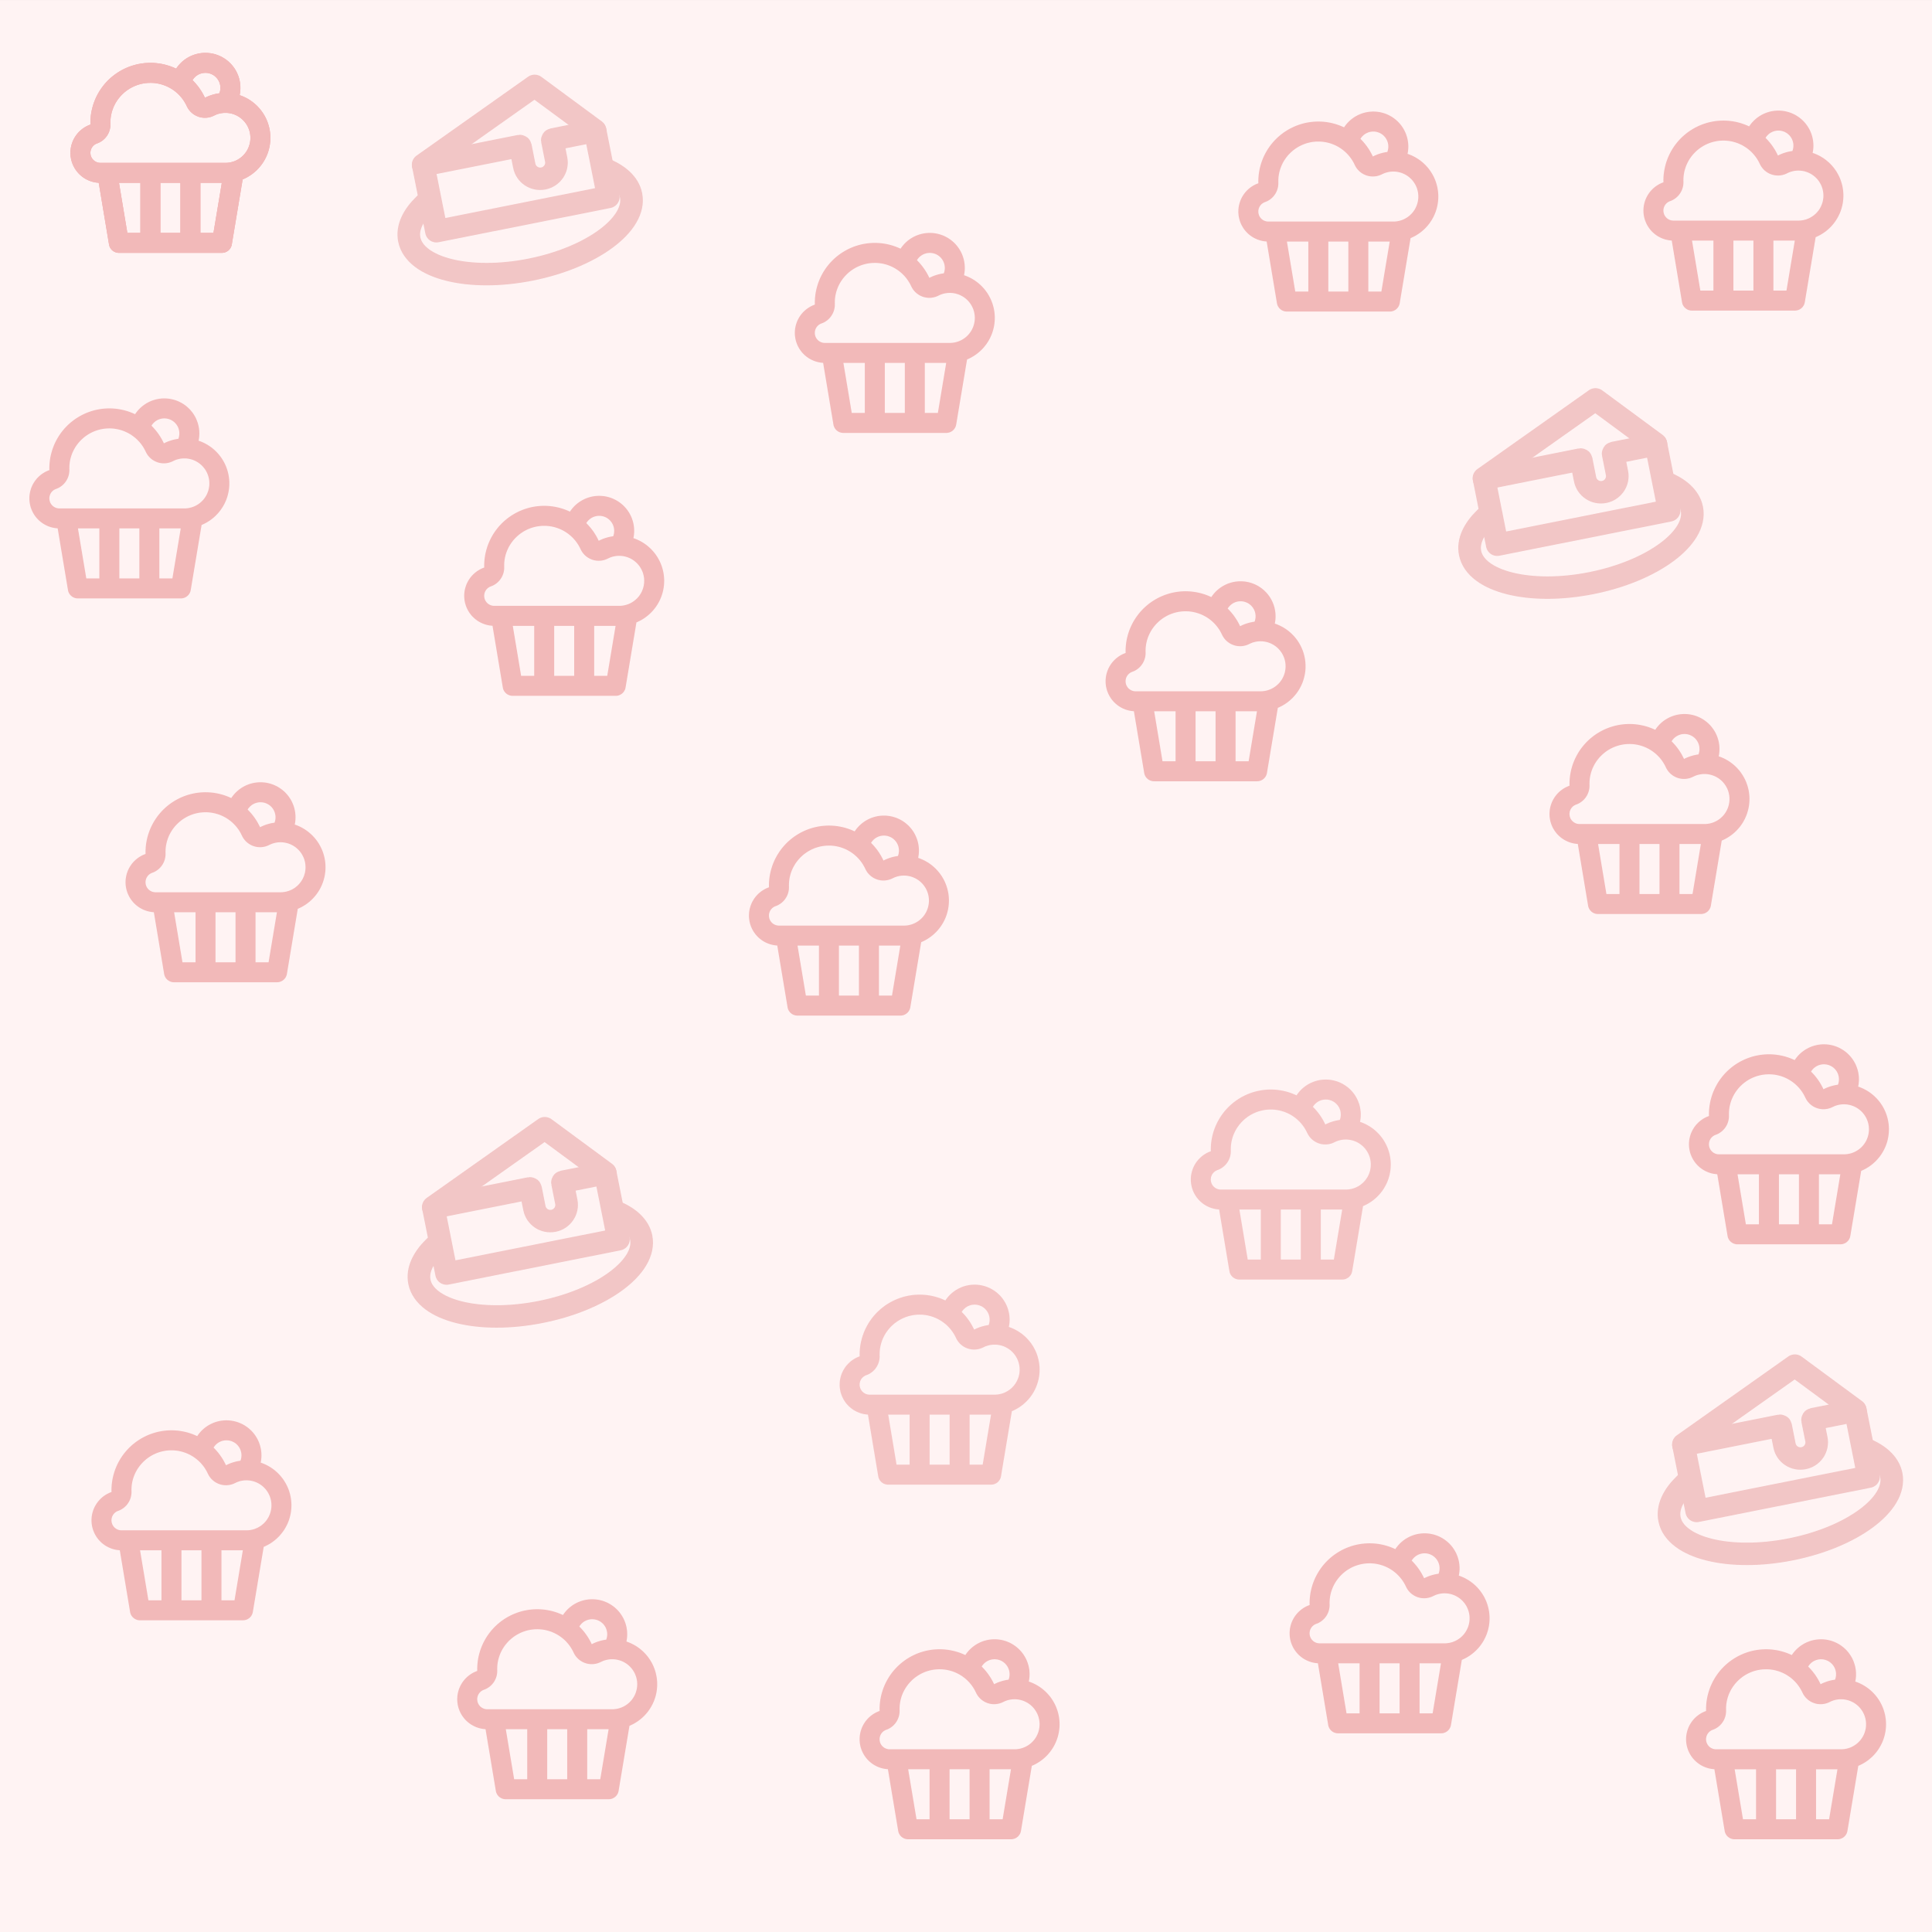 <?xml version="1.0" encoding="UTF-8" standalone="no"?>
<!-- Created with Inkscape (http://www.inkscape.org/) -->

<svg
   width="500"
   height="500"
   viewBox="0 0 500 500"
   id="SVGRoot"
   version="1.1"
   enable-background="new"
   inkscape:version="1.4 (86a8ad7, 2024-10-11)"
   sodipodi:docname="drawing.svg"
   xml:space="preserve"
   inkscape:export-filename="drawing.png"
   inkscape:export-xdpi="96"
   inkscape:export-ydpi="96"
   xmlns:inkscape="http://www.inkscape.org/namespaces/inkscape"
   xmlns:sodipodi="http://sodipodi.sourceforge.net/DTD/sodipodi-0.dtd"
   xmlns="http://www.w3.org/2000/svg"
   xmlns:svg="http://www.w3.org/2000/svg"><rect x="0" y="0" width="500" height="500" fill="#333333" stroke="none"/><defs
     id="defs4787"><linearGradient
       id="swatch680"
       inkscape:swatch="solid"><stop
         style="stop-color:#ef9e9e;stop-opacity:1;"
         offset="0"
         id="stop680" /></linearGradient><clipPath
       clipPathUnits="userSpaceOnUse"
       id="patternClipPath"><rect
         y="0"
         x="0"
         height="100"
         width="100"
         id="clipPathRect"
         style="color:#000000;display:inline;overflow:visible;visibility:visible;opacity:1;fill:#ffff00;fill-opacity:1;fill-rule:nonzero;stroke:none;stroke-width:20;stroke-linecap:square;stroke-linejoin:miter;stroke-miterlimit:4;stroke-dasharray:none;stroke-dashoffset:1.099;stroke-opacity:1;marker:none;enable-background:accumulate" /></clipPath><marker
       inkscape:stockid="Arrow2Mend"
       orient="auto"
       refY="0"
       refX="0"
       id="Arrow2Mend"
       style="overflow:visible"
       inkscape:isstock="true"><path
         id="path19572"
         style="fill:#000000;fill-opacity:1;fill-rule:evenodd;stroke:#000000;stroke-width:0.625;stroke-linejoin:round;stroke-opacity:1"
         d="M 8.719,4.034 -2.207,0.016 8.719,-4.002 c -1.745,2.372 -1.735,5.617 -6e-7,8.035 z"
         transform="scale(-0.6)" /></marker></defs><sodipodi:namedview
     id="base"
     pagecolor="#ffffff"
     bordercolor="#666666"
     borderopacity="1.0"
     inkscape:pageopacity="0"
     inkscape:pageshadow="2"
     inkscape:zoom="1.4142136"
     inkscape:cx="217.08178"
     inkscape:cy="262.69017"
     inkscape:document-units="px"
     inkscape:current-layer="layer1"
     showgrid="true"
     inkscape:pagecheckerboard="true"
     inkscape:window-width="1920"
     inkscape:window-height="991"
     inkscape:window-x="-9"
     inkscape:window-y="-9"
     inkscape:window-maximized="1"
     inkscape:blackoutopacity="0.0"
     showborder="true"
     inkscape:showpageshadow="true"
     borderlayer="false"
     inkscape:deskcolor="#d1d1d1"
     showguides="true"><sodipodi:guide
       position="-31.82,89.878"
       orientation="0,-1"
       id="guide682"
       inkscape:locked="false" /><inkscape:grid
       id="grid682"
       units="px"
       originx="50"
       originy="50"
       spacingx="5"
       spacingy="5"
       empcolor="#0099e5"
       empopacity="0.302"
       color="#0099e5"
       opacity="0.149"
       empspacing="6"
       enabled="true"
       visible="true" /></sodipodi:namedview><inkscape:_templateinfo
     id="_templateinfo10"><inkscape:_name
       id="_name12">Seamless Pattern</inkscape:_name><inkscape:_shortdesc
       id="_shortdesc14">Seamless Pattern</inkscape:_shortdesc><inkscape:_keywords
       id="_keywords16">Seamless Pattern</inkscape:_keywords></inkscape:_templateinfo><g
     inkscape:groupmode="layer"
     id="layer2"
     inkscape:label="bg"><rect
       style="fill:#fff3f3;fill-opacity:1;stroke-width:4.509"
       id="rect677"
       width="502.017"
       height="501.998"
       x="-0.011"
       y="0.004" /></g><g
     inkscape:groupmode="layer"
     id="layer1"
     inkscape:label="icons"
     style="opacity:0.804"><g
       style="fill:none;fill-opacity:1;stroke:#efbaba;stroke-opacity:1"
       id="g668-5-0"
       transform="matrix(1.435,-0.286,0.284,1.423,-9.256,82.073)"><g
         stroke="#000000"
         stroke-width="4"
         id="g3-0-1"
         style="fill:none;fill-opacity:1;stroke:#efbaba;stroke-opacity:1"
         transform="translate(75.878,-28.565)"><path
           d="M 40,17.9 31.058,8 9,17.9 V 30 h 31 z"
           stroke-linecap="round"
           stroke-linejoin="round"
           id="path1-2-6"
           style="fill:none;fill-opacity:1;stroke:#efbaba;stroke-opacity:1" /><path
           d="m 9,18 h 17.386 c 0.063,0 0.114,0.051 0.114,0.114 v 3.511 c 0,1.588 1.287,2.875 2.875,2.875 1.588,0 2.875,-1.287 2.875,-2.875 V 18.114 C 32.25,18.051 32.301,18 32.364,18 H 40"
           stroke-linecap="round"
           stroke-linejoin="round"
           id="path2-8-5"
           style="fill:none;fill-opacity:1;stroke:#efbaba;stroke-opacity:1" /><path
           d="M 9.5,23.957 C 8.898,24.258 8.338,24.577 7.822,24.913 5.418,26.481 4,28.412 4,30.5 c 0,5.247 8.954,9.5 20,9.5 11.046,0 20,-4.253 20,-9.5 0,-2.139 -1.488,-4.113 -4,-5.701"
           id="path3-6-7"
           style="fill:none;fill-opacity:1;stroke:#efbaba;stroke-opacity:1" /></g></g><g
       style="fill:#ef9a9a;fill-opacity:1;stroke:none;stroke-opacity:1"
       id="g670-0"
       transform="matrix(2.245,0,0,2.522,167.628,139.232)" /><path
       d="m 15.5,2 a 3.5,3.5 0 0 1 3.437,4.163 l -0.015,0.066 a 4.502,4.502 0 0 1 0.303,8.428 l -1.086,6.507 A 1,1 0 0 1 17.153,22 H 6.847 A 1,1 0 0 1 5.861,21.164 L 4.832,14.994 A 3,3 0 0 1 4.003,9.17 L 4,9 A 6,6 0 0 1 12.574,3.579 3.496,3.496 0 0 1 15.5,2 Z M 9,15 H 6.86 l 0.834,5 H 9 Z m 4,0 h -2 v 5 h 2 z m 4.139,0 H 15 v 5 h 1.305 z M 10,5 C 7.858,5 6.109,6.684 6.005,8.767 L 6,8.964 6.003,9.134 a 2,2 0 0 1 -1.186,1.863 l -0.15,0.059 A 1.001,1.001 0 0 0 5,13 H 17.5 A 2.5,2.5 0 1 0 16.544,8.19 L 16.369,8.271 A 2,2 0 0 1 13.706,7.467 L 13.636,7.33 A 4,4 0 0 0 10,5 Z m 5.5,-1 a 1.5,1.5 0 0 0 -1.287,0.729 6.006,6.006 0 0 1 1.24,1.764 C 15.897,6.265 16.383,6.109 16.899,6.04 A 1.5,1.5 0 0 0 15.5,4 Z"
       id="path2-4"
       style="fill:#ef9a9a;fill-opacity:1;stroke:none;stroke-opacity:1"
       transform="matrix(2.588,0,0,2.588,13.046,8.505)" /><g
       id="g682"
       transform="matrix(2.588,0,0,2.588,13.046,8.505)"
       style="fill:#efabab;fill-opacity:1;stroke:none;stroke-opacity:1"><path
         d="m 15.5,2 a 3.5,3.5 0 0 1 3.437,4.163 l -0.015,0.066 a 4.502,4.502 0 0 1 0.303,8.428 l -1.086,6.507 A 1,1 0 0 1 17.153,22 H 6.847 A 1,1 0 0 1 5.861,21.164 L 4.832,14.994 A 3,3 0 0 1 4.003,9.17 L 4,9 A 6,6 0 0 1 12.574,3.579 3.496,3.496 0 0 1 15.5,2 Z M 9,15 H 6.86 l 0.834,5 H 9 Z m 4,0 h -2 v 5 h 2 z m 4.139,0 H 15 v 5 h 1.305 z M 10,5 C 7.858,5 6.109,6.684 6.005,8.767 L 6,8.964 6.003,9.134 a 2,2 0 0 1 -1.186,1.863 l -0.15,0.059 A 1.001,1.001 0 0 0 5,13 H 17.5 A 2.5,2.5 0 1 0 16.544,8.19 L 16.369,8.271 A 2,2 0 0 1 13.706,7.467 L 13.636,7.33 A 4,4 0 0 0 10,5 Z m 5.5,-1 a 1.5,1.5 0 0 0 -1.287,0.729 6.006,6.006 0 0 1 1.24,1.764 C 15.897,6.265 16.383,6.109 16.899,6.04 A 1.5,1.5 0 0 0 15.5,4 Z"
         id="path682"
         style="fill:#efabab;fill-opacity:1;stroke:none;stroke-opacity:1" /></g><g
       id="g682-1-8"
       transform="matrix(2.588,0,0,2.588,29.294,83.788)"
       style="fill:#efabab;fill-opacity:1;stroke:none;stroke-opacity:1"><path
         d="m 5.116,7.465 a 3.5,3.5 0 0 1 3.437,4.163 l -0.015,0.066 a 4.502,4.502 0 0 1 0.303,8.428 l -1.086,6.507 a 1,1 0 0 1 -0.986,0.836 h -10.306 a 1,1 0 0 1 -0.986,-0.836 l -1.029,-6.17 a 3,3 0 0 1 -0.829,-5.824 l -0.003,-0.17 a 6,6 0 0 1 8.574,-5.421 3.496,3.496 0 0 1 2.926,-1.579 z m -6.5,13 h -2.14 l 0.834,5 h 1.306 z m 4,0 H 0.616 v 5 H 2.616 Z m 4.139,0 h -2.139 v 5 h 1.305 z m -7.139,-10 c -2.142,0 -3.891,1.684 -3.995,3.767 l -0.005,0.197 0.003,0.17 a 2,2 0 0 1 -1.186,1.863 l -0.15,0.059 a 1.001,1.001 0 0 0 0.333,1.944 h 12.5 a 2.5,2.5 0 1 0 -0.956,-4.81 l -0.175,0.081 a 2,2 0 0 1 -2.663,-0.804 l -0.07,-0.137 a 4,4 0 0 0 -3.636,-2.33 z m 5.5,-1 a 1.5,1.5 0 0 0 -1.287,0.729 6.006,6.006 0 0 1 1.24,1.764 c 0.444,-0.228 0.93,-0.384 1.446,-0.453 a 1.5,1.5 0 0 0 -1.399,-2.04 z"
         id="path2-4-1-4"
         style="fill:#efabab;fill-opacity:1;stroke:none;stroke-opacity:1" /></g><g
       id="g682-1-0"
       transform="matrix(2.588,0,0,2.588,123.061,120.163)"
       style="fill:#ef9a9a;fill-opacity:1;stroke:none;stroke-opacity:1" /><g
       id="g682-7-9"
       transform="matrix(2.588,0,0,2.588,114.956,123.148)"
       style="fill:#efabab;fill-opacity:1;stroke:none;stroke-opacity:1"><path
         d="m 15.5,2 a 3.5,3.5 0 0 1 3.437,4.163 l -0.015,0.066 a 4.502,4.502 0 0 1 0.303,8.428 l -1.086,6.507 A 1,1 0 0 1 17.153,22 H 6.847 A 1,1 0 0 1 5.861,21.164 L 4.832,14.994 A 3,3 0 0 1 4.003,9.17 L 4,9 A 6,6 0 0 1 12.574,3.579 3.496,3.496 0 0 1 15.5,2 Z M 9,15 H 6.86 l 0.834,5 H 9 Z m 4,0 h -2 v 5 h 2 z m 4.139,0 H 15 v 5 h 1.305 z M 10,5 C 7.858,5 6.109,6.684 6.005,8.767 L 6,8.964 6.003,9.134 a 2,2 0 0 1 -1.186,1.863 l -0.15,0.059 A 1.001,1.001 0 0 0 5,13 H 17.5 A 2.5,2.5 0 1 0 16.544,8.19 L 16.369,8.271 A 2,2 0 0 1 13.706,7.467 L 13.636,7.33 A 4,4 0 0 0 10,5 Z m 5.5,-1 a 1.5,1.5 0 0 0 -1.287,0.729 6.006,6.006 0 0 1 1.24,1.764 C 15.897,6.265 16.383,6.109 16.899,6.04 A 1.5,1.5 0 0 0 15.5,4 Z"
         id="path2-4-4-6"
         style="fill:#efabab;fill-opacity:1;stroke:none;stroke-opacity:1" /></g><g
       style="fill:none;fill-opacity:1;stroke:#efbaba;stroke-opacity:1"
       id="g668-5-0-9"
       transform="matrix(1.435,-0.286,0.284,1.423,265.281,163.204)"><g
         stroke="#000000"
         stroke-width="4"
         id="g3-0-1-8"
         style="fill:none;fill-opacity:1;stroke:#efbaba;stroke-opacity:1"
         transform="translate(75.878,-28.565)"><path
           d="M 40,17.9 31.058,8 9,17.9 V 30 h 31 z"
           stroke-linecap="round"
           stroke-linejoin="round"
           id="path1-2-6-4"
           style="fill:none;fill-opacity:1;stroke:#efbaba;stroke-opacity:1" /><path
           d="m 9,18 h 17.386 c 0.063,0 0.114,0.051 0.114,0.114 v 3.511 c 0,1.588 1.287,2.875 2.875,2.875 1.588,0 2.875,-1.287 2.875,-2.875 V 18.114 C 32.25,18.051 32.301,18 32.364,18 H 40"
           stroke-linecap="round"
           stroke-linejoin="round"
           id="path2-8-5-1"
           style="fill:none;fill-opacity:1;stroke:#efbaba;stroke-opacity:1" /><path
           d="M 9.5,23.957 C 8.898,24.258 8.338,24.577 7.822,24.913 5.418,26.481 4,28.412 4,30.5 c 0,5.247 8.954,9.5 20,9.5 11.046,0 20,-4.253 20,-9.5 0,-2.139 -1.488,-4.113 -4,-5.701"
           id="path3-6-7-4"
           style="fill:none;fill-opacity:1;stroke:#efbaba;stroke-opacity:1" /></g></g><g
       style="fill:#ef9a9a;fill-opacity:1;stroke:none;stroke-opacity:1"
       id="g670-0-3"
       transform="matrix(2.245,0,0,2.522,442.166,220.362)" /><g
       id="g682-1-0-0"
       transform="matrix(2.588,0,0,2.588,397.599,201.293)"
       style="fill:#ef9a9a;fill-opacity:1;stroke:none;stroke-opacity:1" /><g
       id="g682-1-0-1-5-7"
       transform="matrix(2.588,0,0,2.588,393.706,214.971)"
       style="fill:#efabab;fill-opacity:1;stroke:none;stroke-opacity:1"><path
         d="m 16.32,-11.663 a 3.5,3.5 0 0 1 3.437,4.163 l -0.015,0.066 a 4.502,4.502 0 0 1 0.303,8.428 l -1.086,6.507 a 1,1 0 0 1 -0.986,0.836 H 7.667 a 1,1 0 0 1 -0.986,-0.836 l -1.029,-6.17 a 3,3 0 0 1 -0.829,-5.824 l -0.003,-0.17 a 6,6 0 0 1 8.574,-5.421 3.496,3.496 0 0 1 2.926,-1.579 z M 9.82,1.337 h -2.14 l 0.834,5 h 1.306 z m 4,0 h -2 v 5 h 2 z m 4.139,0 h -2.139 v 5 h 1.305 z m -7.139,-10 c -2.142,0 -3.891,1.684 -3.995,3.767 l -0.005,0.197 0.003,0.17 a 2,2 0 0 1 -1.186,1.863 l -0.15,0.059 a 1.001,1.001 0 0 0 0.333,1.944 H 18.32 a 2.5,2.5 0 1 0 -0.956,-4.81 l -0.175,0.081 a 2,2 0 0 1 -2.663,-0.804 l -0.07,-0.137 a 4,4 0 0 0 -3.636,-2.33 z m 5.5,-1 a 1.5,1.5 0 0 0 -1.287,0.729 6.006,6.006 0 0 1 1.24,1.764 c 0.444,-0.228 0.93,-0.384 1.446,-0.453 a 1.5,1.5 0 0 0 -1.399,-2.04 z"
         id="path2-4-1-0-3-4-7"
         style="fill:#efabab;fill-opacity:1;stroke:none;stroke-opacity:1" /></g><g
       id="g682-1-0-1-5-1-8-5"
       transform="matrix(2.588,0,0,2.588,198.398,90.462)"
       style="fill:#efabab;fill-opacity:1;stroke:none;stroke-opacity:1"><path
         d="m 16.32,-11.663 a 3.5,3.5 0 0 1 3.437,4.163 l -0.015,0.066 a 4.502,4.502 0 0 1 0.303,8.428 l -1.086,6.507 a 1,1 0 0 1 -0.986,0.836 H 7.667 a 1,1 0 0 1 -0.986,-0.836 l -1.029,-6.17 a 3,3 0 0 1 -0.829,-5.824 l -0.003,-0.17 a 6,6 0 0 1 8.574,-5.421 3.496,3.496 0 0 1 2.926,-1.579 z M 9.82,1.337 h -2.14 l 0.834,5 h 1.306 z m 4,0 h -2 v 5 h 2 z m 4.139,0 h -2.139 v 5 h 1.305 z m -7.139,-10 c -2.142,0 -3.891,1.684 -3.995,3.767 l -0.005,0.197 0.003,0.17 a 2,2 0 0 1 -1.186,1.863 l -0.15,0.059 a 1.001,1.001 0 0 0 0.333,1.944 H 18.32 a 2.5,2.5 0 1 0 -0.956,-4.81 l -0.175,0.081 a 2,2 0 0 1 -2.663,-0.804 l -0.07,-0.137 a 4,4 0 0 0 -3.636,-2.33 z m 5.5,-1 a 1.5,1.5 0 0 0 -1.287,0.729 6.006,6.006 0 0 1 1.24,1.764 c 0.444,-0.228 0.93,-0.384 1.446,-0.453 a 1.5,1.5 0 0 0 -1.399,-2.04 z"
         id="path2-4-1-0-3-4-2-3-3"
         style="fill:#efabab;fill-opacity:1;stroke:none;stroke-opacity:1" /></g><g
       id="g682-1-0-1-5-1-8-5-2"
       transform="matrix(2.588,0,0,2.588,270.338,174.962)"
       style="fill:#efabab;fill-opacity:1;stroke:none;stroke-opacity:1"><path
         d="m 19.599,-9.477 a 3.5,3.5 0 0 1 3.437,4.163 l -0.015,0.066 a 4.502,4.502 0 0 1 0.303,8.428 l -1.086,6.507 a 1,1 0 0 1 -0.986,0.836 h -10.306 a 1,1 0 0 1 -0.986,-0.836 l -1.029,-6.17 a 3,3 0 0 1 -0.829,-5.824 l -0.003,-0.17 a 6,6 0 0 1 8.574,-5.421 3.496,3.496 0 0 1 2.926,-1.579 z m -6.5,13 h -2.14 l 0.834,5 h 1.306 z m 4,0 h -2 v 5 h 2 z m 4.139,0 h -2.139 v 5 h 1.305 z m -7.139,-10 c -2.142,0 -3.891,1.684 -3.995,3.767 l -0.005,0.197 0.003,0.17 a 2,2 0 0 1 -1.186,1.863 l -0.15,0.059 a 1.001,1.001 0 0 0 0.333,1.944 h 12.5 a 2.5,2.5 0 1 0 -0.956,-4.81 l -0.175,0.081 a 2,2 0 0 1 -2.663,-0.804 l -0.07,-0.137 a 4,4 0 0 0 -3.636,-2.33 z m 5.5,-1 a 1.5,1.5 0 0 0 -1.287,0.729 6.006,6.006 0 0 1 1.24,1.764 c 0.444,-0.228 0.93,-0.384 1.446,-0.453 a 1.5,1.5 0 0 0 -1.399,-2.04 z"
         id="path2-4-1-0-3-4-2-3-3-8"
         style="fill:#efabab;fill-opacity:1;stroke:none;stroke-opacity:1" /></g><g
       id="g682-1-0-1-5-1-8-5-25"
       transform="matrix(2.588,0,0,2.588,44.282,251.728)"
       style="fill:#efabab;fill-opacity:1;stroke:none;stroke-opacity:1"><path
         d="m 8.942,-19.041 a 3.5,3.5 0 0 1 3.437,4.163 l -0.015,0.066 a 4.502,4.502 0 0 1 0.303,8.428 l -1.086,6.507 a 1,1 0 0 1 -0.986,0.836 H 0.289 a 1,1 0 0 1 -0.986,-0.836 L -1.726,-6.047 a 3,3 0 0 1 -0.829,-5.824 l -0.003,-0.17 a 6,6 0 0 1 8.574,-5.421 3.496,3.496 0 0 1 2.926,-1.579 z M 2.442,-6.041 H 0.302 l 0.834,5 h 1.306 z m 4,0 h -2 v 5 h 2 z m 4.139,0 H 8.442 v 5 h 1.305 z M 3.442,-16.041 c -2.142,0 -3.891,1.684 -3.995,3.767 l -0.005,0.197 0.003,0.17 a 2,2 0 0 1 -1.186,1.863 l -0.15,0.059 a 1.001,1.001 0 0 0 0.333,1.944 H 10.942 A 2.5,2.5 0 1 0 9.986,-12.851 l -0.175,0.081 a 2,2 0 0 1 -2.663,-0.804 l -0.07,-0.137 a 4,4 0 0 0 -3.636,-2.33 z m 5.5,-1 a 1.5,1.5 0 0 0 -1.287,0.729 6.006,6.006 0 0 1 1.24,1.764 c 0.444,-0.228 0.93,-0.384 1.446,-0.453 a 1.5,1.5 0 0 0 -1.399,-2.04 z"
         id="path2-4-1-0-3-4-2-3-3-3"
         style="fill:#efabab;fill-opacity:1;stroke:none;stroke-opacity:1" /></g><g
       id="g682-7-9-8"
       transform="matrix(2.588,0,0,2.588,431.92,265.09)"
       style="fill:#efabab;fill-opacity:1;stroke:none;stroke-opacity:1"><path
         d="m 15.5,2 a 3.5,3.5 0 0 1 3.437,4.163 l -0.015,0.066 a 4.502,4.502 0 0 1 0.303,8.428 l -1.086,6.507 A 1,1 0 0 1 17.153,22 H 6.847 A 1,1 0 0 1 5.861,21.164 L 4.832,14.994 A 3,3 0 0 1 4.003,9.17 L 4,9 A 6,6 0 0 1 12.574,3.579 3.496,3.496 0 0 1 15.5,2 Z M 9,15 H 6.86 l 0.834,5 H 9 Z m 4,0 h -2 v 5 h 2 z m 4.139,0 H 15 v 5 h 1.305 z M 10,5 C 7.858,5 6.109,6.684 6.005,8.767 L 6,8.964 6.003,9.134 a 2,2 0 0 1 -1.186,1.863 l -0.15,0.059 A 1.001,1.001 0 0 0 5,13 H 17.5 A 2.5,2.5 0 1 0 16.544,8.19 L 16.369,8.271 A 2,2 0 0 1 13.706,7.467 L 13.636,7.33 A 4,4 0 0 0 10,5 Z m 5.5,-1 a 1.5,1.5 0 0 0 -1.287,0.729 6.006,6.006 0 0 1 1.24,1.764 C 15.897,6.265 16.383,6.109 16.899,6.04 A 1.5,1.5 0 0 0 15.5,4 Z"
         id="path2-4-4-6-3"
         style="fill:#efabab;fill-opacity:1;stroke:none;stroke-opacity:1" /></g><g
       style="fill:none;fill-opacity:1;stroke:#efbaba;stroke-opacity:1"
       id="g668-5-0-7"
       transform="matrix(1.435,-0.286,0.284,1.423,-6.633,351.826)"><g
         stroke="#000000"
         stroke-width="4"
         id="g3-0-1-3"
         style="fill:none;fill-opacity:1;stroke:#efbaba;stroke-opacity:1"
         transform="translate(75.878,-28.565)"><path
           d="M 40,17.9 31.058,8 9,17.9 V 30 h 31 z"
           stroke-linecap="round"
           stroke-linejoin="round"
           id="path1-2-6-49"
           style="fill:none;fill-opacity:1;stroke:#efbaba;stroke-opacity:1" /><path
           d="m 9,18 h 17.386 c 0.063,0 0.114,0.051 0.114,0.114 v 3.511 c 0,1.588 1.287,2.875 2.875,2.875 1.588,0 2.875,-1.287 2.875,-2.875 V 18.114 C 32.25,18.051 32.301,18 32.364,18 H 40"
           stroke-linecap="round"
           stroke-linejoin="round"
           id="path2-8-5-6"
           style="fill:none;fill-opacity:1;stroke:#efbaba;stroke-opacity:1" /><path
           d="M 9.5,23.957 C 8.898,24.258 8.338,24.577 7.822,24.913 5.418,26.481 4,28.412 4,30.5 c 0,5.247 8.954,9.5 20,9.5 11.046,0 20,-4.253 20,-9.5 0,-2.139 -1.488,-4.113 -4,-5.701"
           id="path3-6-7-5"
           style="fill:none;fill-opacity:1;stroke:#efbaba;stroke-opacity:1" /></g></g><g
       style="fill:#ef9a9a;fill-opacity:1;stroke:none;stroke-opacity:1"
       id="g670-0-1"
       transform="matrix(2.245,0,0,2.522,221.871,382.115)" /><g
       id="g682-1-0-8"
       transform="matrix(2.588,0,0,2.588,177.304,363.046)"
       style="fill:#ef9a9a;fill-opacity:1;stroke:none;stroke-opacity:1" /><g
       id="g682-1-0-1-3"
       transform="matrix(2.588,0,0,2.588,182.284,228.529)"
       style="fill:#efabab;fill-opacity:1;stroke:none;stroke-opacity:1"><path
         d="m 17.959,-6.744 a 3.5,3.5 0 0 1 3.437,4.163 l -0.015,0.066 a 4.502,4.502 0 0 1 0.303,8.428 l -1.086,6.507 a 1,1 0 0 1 -0.986,0.836 H 9.306 a 1,1 0 0 1 -0.986,-0.836 l -1.029,-6.17 a 3,3 0 0 1 -0.829,-5.824 l -0.003,-0.17 a 6,6 0 0 1 8.574,-5.421 3.496,3.496 0 0 1 2.926,-1.579 z m -6.5,13 H 9.319 l 0.834,5 h 1.306 z m 4,0 h -2 v 5 h 2 z m 4.139,0 h -2.139 v 5 h 1.305 z m -7.139,-10 c -2.142,0 -3.891,1.684 -3.995,3.767 l -0.005,0.197 0.003,0.17 a 2,2 0 0 1 -1.186,1.863 l -0.15,0.059 a 1.001,1.001 0 0 0 0.333,1.944 H 19.959 a 2.5,2.5 0 1 0 -0.956,-4.81 l -0.175,0.081 a 2,2 0 0 1 -2.663,-0.804 l -0.07,-0.137 a 4,4 0 0 0 -3.636,-2.33 z m 5.5,-1 a 1.5,1.5 0 0 0 -1.287,0.729 6.006,6.006 0 0 1 1.24,1.764 c 0.444,-0.228 0.93,-0.384 1.446,-0.453 a 1.5,1.5 0 0 0 -1.399,-2.04 z"
         id="path3-4"
         style="fill:#efabab;fill-opacity:1;stroke:none;stroke-opacity:1" /></g><g
       id="g682-1-0-1-3-2"
       transform="matrix(2.588,0,0,2.588,205.754,349.92)"
       style="opacity:0.804;fill:#efabab;fill-opacity:1;stroke:none;stroke-opacity:1"><path
         d="m 17.959,-6.744 a 3.5,3.5 0 0 1 3.437,4.163 l -0.015,0.066 a 4.502,4.502 0 0 1 0.303,8.428 l -1.086,6.507 a 1,1 0 0 1 -0.986,0.836 H 9.306 a 1,1 0 0 1 -0.986,-0.836 l -1.029,-6.17 a 3,3 0 0 1 -0.829,-5.824 l -0.003,-0.17 a 6,6 0 0 1 8.574,-5.421 3.496,3.496 0 0 1 2.926,-1.579 z m -6.5,13 H 9.319 l 0.834,5 h 1.306 z m 4,0 h -2 v 5 h 2 z m 4.139,0 h -2.139 v 5 h 1.305 z m -7.139,-10 c -2.142,0 -3.891,1.684 -3.995,3.767 l -0.005,0.197 0.003,0.17 a 2,2 0 0 1 -1.186,1.863 l -0.15,0.059 a 1.001,1.001 0 0 0 0.333,1.944 H 19.959 a 2.5,2.5 0 1 0 -0.956,-4.81 l -0.175,0.081 a 2,2 0 0 1 -2.663,-0.804 l -0.07,-0.137 a 4,4 0 0 0 -3.636,-2.33 z m 5.5,-1 a 1.5,1.5 0 0 0 -1.287,0.729 6.006,6.006 0 0 1 1.24,1.764 c 0.444,-0.228 0.93,-0.384 1.446,-0.453 a 1.5,1.5 0 0 0 -1.399,-2.04 z"
         id="path3-4-1"
         style="fill:#efabab;fill-opacity:1;stroke:none;stroke-opacity:1" /></g><g
       id="g682-1-0-1-3-8"
       transform="matrix(2.588,0,0,2.588,315.731,289.059)"
       style="opacity:0.804;fill:#efabab;fill-opacity:1;stroke:none;stroke-opacity:1"><path
         d="m 10.581,-3.738 a 3.5,3.5 0 0 1 3.437,4.163 l -0.015,0.066 a 4.502,4.502 0 0 1 0.303,8.428 l -1.086,6.507 a 1,1 0 0 1 -0.986,0.836 H 1.928 a 1,1 0 0 1 -0.986,-0.836 l -1.029,-6.17 a 3,3 0 0 1 -0.829,-5.824 l -0.003,-0.17 a 6,6 0 0 1 8.574,-5.421 3.496,3.496 0 0 1 2.926,-1.579 z M 4.081,9.262 H 1.941 l 0.834,5 h 1.306 z m 4,0 h -2 v 5 h 2 z m 4.139,0 h -2.139 v 5 h 1.305 z M 5.081,-0.738 c -2.142,0 -3.891,1.684 -3.995,3.767 l -0.005,0.197 0.003,0.17 a 2,2 0 0 1 -1.186,1.863 l -0.15,0.059 a 1.001,1.001 0 0 0 0.333,1.944 H 12.581 a 2.5,2.5 0 1 0 -0.956,-4.81 l -0.175,0.081 a 2,2 0 0 1 -2.663,-0.804 l -0.07,-0.137 A 4,4 0 0 0 5.081,-0.738 Z M 10.581,-1.738 a 1.5,1.5 0 0 0 -1.287,0.729 6.006,6.006 0 0 1 1.24,1.764 c 0.444,-0.228 0.93,-0.384 1.446,-0.453 a 1.5,1.5 0 0 0 -1.399,-2.04 z"
         id="path3-4-6"
         style="fill:#efabab;fill-opacity:1;stroke:none;stroke-opacity:1" /></g><g
       id="g682-1-0-1-5-1-9"
       transform="matrix(2.588,0,0,2.588,111.029,444.066)"
       style="fill:#efabab;fill-opacity:1;stroke:none;stroke-opacity:1"><path
         d="m 16.32,-11.663 a 3.5,3.5 0 0 1 3.437,4.163 l -0.015,0.066 a 4.502,4.502 0 0 1 0.303,8.428 l -1.086,6.507 a 1,1 0 0 1 -0.986,0.836 H 7.667 a 1,1 0 0 1 -0.986,-0.836 l -1.029,-6.17 a 3,3 0 0 1 -0.829,-5.824 l -0.003,-0.17 a 6,6 0 0 1 8.574,-5.421 3.496,3.496 0 0 1 2.926,-1.579 z M 9.82,1.337 h -2.14 l 0.834,5 h 1.306 z m 4,0 h -2 v 5 h 2 z m 4.139,0 h -2.139 v 5 h 1.305 z m -7.139,-10 c -2.142,0 -3.891,1.684 -3.995,3.767 l -0.005,0.197 0.003,0.17 a 2,2 0 0 1 -1.186,1.863 l -0.15,0.059 a 1.001,1.001 0 0 0 0.333,1.944 H 18.32 a 2.5,2.5 0 1 0 -0.956,-4.81 l -0.175,0.081 a 2,2 0 0 1 -2.663,-0.804 l -0.07,-0.137 a 4,4 0 0 0 -3.636,-2.33 z m 5.5,-1 a 1.5,1.5 0 0 0 -1.287,0.729 6.006,6.006 0 0 1 1.24,1.764 c 0.444,-0.228 0.93,-0.384 1.446,-0.453 a 1.5,1.5 0 0 0 -1.399,-2.04 z"
         id="path2-4-1-0-3-4-2-2"
         style="fill:#efabab;fill-opacity:1;stroke:none;stroke-opacity:1" /></g><g
       id="g682-7-9-5"
       transform="matrix(2.588,0,0,2.588,217.282,419.064)"
       style="fill:#efabab;fill-opacity:1;stroke:none;stroke-opacity:1"><path
         d="m 15.5,2 a 3.5,3.5 0 0 1 3.437,4.163 l -0.015,0.066 a 4.502,4.502 0 0 1 0.303,8.428 l -1.086,6.507 A 1,1 0 0 1 17.153,22 H 6.847 A 1,1 0 0 1 5.861,21.164 L 4.832,14.994 A 3,3 0 0 1 4.003,9.17 L 4,9 A 6,6 0 0 1 12.574,3.579 3.496,3.496 0 0 1 15.5,2 Z M 9,15 H 6.86 l 0.834,5 H 9 Z m 4,0 h -2 v 5 h 2 z m 4.139,0 H 15 v 5 h 1.305 z M 10,5 C 7.858,5 6.109,6.684 6.005,8.767 L 6,8.964 6.003,9.134 a 2,2 0 0 1 -1.186,1.863 l -0.15,0.059 A 1.001,1.001 0 0 0 5,13 H 17.5 A 2.5,2.5 0 1 0 16.544,8.19 L 16.369,8.271 A 2,2 0 0 1 13.706,7.467 L 13.636,7.33 A 4,4 0 0 0 10,5 Z m 5.5,-1 a 1.5,1.5 0 0 0 -1.287,0.729 6.006,6.006 0 0 1 1.24,1.764 C 15.897,6.265 16.383,6.109 16.899,6.04 A 1.5,1.5 0 0 0 15.5,4 Z"
         id="path2-4-4-6-5"
         style="fill:#efabab;fill-opacity:1;stroke:none;stroke-opacity:1" /></g><path
       d="m 58.608,367.579 a 9.057,9.057 0 0 1 8.894,10.773 l -0.039,0.171 a 11.65,11.65 0 0 1 0.784,21.809 l -2.81,16.838 a 2.588,2.588 0 0 1 -2.551,2.163 H 36.217 a 2.588,2.588 0 0 1 -2.551,-2.163 l -2.663,-15.966 a 7.763,7.763 0 0 1 -2.145,-15.071 l -0.008,-0.44 a 15.526,15.526 0 0 1 22.187,-14.028 9.047,9.047 0 0 1 7.572,-4.086 z m -16.82,33.64 h -5.538 l 2.158,12.938 h 3.38 z m 10.351,0 h -5.175 v 12.938 h 5.175 z m 10.71,0 h -5.535 v 12.938 h 3.377 z M 44.376,375.342 c -5.543,0 -10.069,4.358 -10.338,9.748 l -0.013,0.51 0.008,0.44 a 5.175,5.175 0 0 1 -3.069,4.821 l -0.388,0.153 a 2.59,2.59 0 0 0 0.862,5.03 h 32.346 a 6.469,6.469 0 1 0 -2.474,-12.447 l -0.453,0.21 a 5.175,5.175 0 0 1 -6.891,-2.08 l -0.181,-0.355 a 10.351,10.351 0 0 0 -9.409,-6.029 z m 14.232,-2.588 a 3.882,3.882 0 0 0 -3.33,1.886 15.542,15.542 0 0 1 3.209,4.565 c 1.149,-0.59 2.407,-0.994 3.742,-1.172 a 3.882,3.882 0 0 0 -3.62,-5.279 z"
       id="path2-4-3"
       style="fill:#efabab;fill-opacity:1;stroke:none;stroke-width:2.588;stroke-opacity:1" /><g
       style="fill:none;fill-opacity:1;stroke:#efbaba;stroke-opacity:1"
       id="g668-5-0-74"
       transform="matrix(1.435,-0.286,0.284,1.423,316.89,413.266)"><g
         stroke="#000000"
         stroke-width="4"
         id="g3-0-1-38"
         style="fill:none;fill-opacity:1;stroke:#efbaba;stroke-opacity:1"
         transform="translate(75.878,-28.565)"><path
           d="M 40,17.9 31.058,8 9,17.9 V 30 h 31 z"
           stroke-linecap="round"
           stroke-linejoin="round"
           id="path1-2-6-0"
           style="fill:none;fill-opacity:1;stroke:#efbaba;stroke-opacity:1" /><path
           d="m 9,18 h 17.386 c 0.063,0 0.114,0.051 0.114,0.114 v 3.511 c 0,1.588 1.287,2.875 2.875,2.875 1.588,0 2.875,-1.287 2.875,-2.875 V 18.114 C 32.25,18.051 32.301,18 32.364,18 H 40"
           stroke-linecap="round"
           stroke-linejoin="round"
           id="path2-8-5-8"
           style="fill:none;fill-opacity:1;stroke:#efbaba;stroke-opacity:1" /><path
           d="M 9.5,23.957 C 8.898,24.258 8.338,24.577 7.822,24.913 5.418,26.481 4,28.412 4,30.5 c 0,5.247 8.954,9.5 20,9.5 11.046,0 20,-4.253 20,-9.5 0,-2.139 -1.488,-4.113 -4,-5.701"
           id="path3-6-7-8"
           style="fill:none;fill-opacity:1;stroke:#efbaba;stroke-opacity:1" /></g></g><g
       style="fill:#ef9a9a;fill-opacity:1;stroke:none;stroke-opacity:1"
       id="g670-0-0"
       transform="matrix(2.245,0,0,2.522,493.774,470.425)" /><g
       id="g682-1-8-1"
       transform="matrix(2.588,0,0,2.588,355.441,377.504)"
       style="fill:#efabab;fill-opacity:1;stroke:none;stroke-opacity:1"><path
         d="m 5.116,7.465 a 3.5,3.5 0 0 1 3.437,4.163 l -0.015,0.066 a 4.502,4.502 0 0 1 0.303,8.428 l -1.086,6.507 a 1,1 0 0 1 -0.986,0.836 h -10.306 a 1,1 0 0 1 -0.986,-0.836 l -1.029,-6.17 a 3,3 0 0 1 -0.829,-5.824 l -0.003,-0.17 a 6,6 0 0 1 8.574,-5.421 3.496,3.496 0 0 1 2.926,-1.579 z m -6.5,13 h -2.14 l 0.834,5 h 1.306 z m 4,0 H 0.616 v 5 H 2.616 Z m 4.139,0 h -2.139 v 5 h 1.305 z m -7.139,-10 c -2.142,0 -3.891,1.684 -3.995,3.767 l -0.005,0.197 0.003,0.17 a 2,2 0 0 1 -1.186,1.863 l -0.15,0.059 a 1.001,1.001 0 0 0 0.333,1.944 h 12.5 a 2.5,2.5 0 1 0 -0.956,-4.81 l -0.175,0.081 a 2,2 0 0 1 -2.663,-0.804 l -0.07,-0.137 a 4,4 0 0 0 -3.636,-2.33 z m 5.5,-1 a 1.5,1.5 0 0 0 -1.287,0.729 6.006,6.006 0 0 1 1.24,1.764 c 0.444,-0.228 0.93,-0.384 1.446,-0.453 a 1.5,1.5 0 0 0 -1.399,-2.04 z"
         id="path2-4-1-4-9"
         style="fill:#efabab;fill-opacity:1;stroke:none;stroke-opacity:1" /></g><g
       id="g682-1-0-89"
       transform="matrix(2.588,0,0,2.588,449.208,451.356)"
       style="fill:#ef9a9a;fill-opacity:1;stroke:none;stroke-opacity:1" /><g
       id="g682-1-0-1-5-8"
       transform="matrix(2.588,0,0,2.588,429.051,454.427)"
       style="fill:#efabab;fill-opacity:1;stroke:none;stroke-opacity:1"><path
         d="m 16.32,-11.663 a 3.5,3.5 0 0 1 3.437,4.163 l -0.015,0.066 a 4.502,4.502 0 0 1 0.303,8.428 l -1.086,6.507 a 1,1 0 0 1 -0.986,0.836 H 7.667 a 1,1 0 0 1 -0.986,-0.836 l -1.029,-6.17 a 3,3 0 0 1 -0.829,-5.824 l -0.003,-0.17 a 6,6 0 0 1 8.574,-5.421 3.496,3.496 0 0 1 2.926,-1.579 z M 9.82,1.337 h -2.14 l 0.834,5 h 1.306 z m 4,0 h -2 v 5 h 2 z m 4.139,0 h -2.139 v 5 h 1.305 z m -7.139,-10 c -2.142,0 -3.891,1.684 -3.995,3.767 l -0.005,0.197 0.003,0.17 a 2,2 0 0 1 -1.186,1.863 l -0.15,0.059 a 1.001,1.001 0 0 0 0.333,1.944 H 18.32 a 2.5,2.5 0 1 0 -0.956,-4.81 l -0.175,0.081 a 2,2 0 0 1 -2.663,-0.804 l -0.07,-0.137 a 4,4 0 0 0 -3.636,-2.33 z m 5.5,-1 a 1.5,1.5 0 0 0 -1.287,0.729 6.006,6.006 0 0 1 1.24,1.764 c 0.444,-0.228 0.93,-0.384 1.446,-0.453 a 1.5,1.5 0 0 0 -1.399,-2.04 z"
         id="path2-4-1-0-3-4-28"
         style="fill:#efabab;fill-opacity:1;stroke:none;stroke-opacity:1" /></g><g
       style="fill:#ef9a9a;fill-opacity:1;stroke:#ef9e9e;stroke-opacity:1"
       id="g668-5-0-2"
       transform="matrix(1.435,-0.286,0.284,1.423,253.5,-78.44)"><g
         stroke="#000000"
         stroke-width="4"
         id="g3-0-1-5"
         style="fill:#ef9a9a;fill-opacity:1;stroke:#ef9e9e;stroke-opacity:1"
         transform="translate(75.878,-28.565)"><path
           d="M 40,17.9 31.058,8 9,17.9 V 30 h 31 z"
           stroke-linecap="round"
           stroke-linejoin="round"
           id="path1-2-6-8"
           style="fill:#ef9a9a;fill-opacity:1;stroke:#ef9e9e;stroke-opacity:1" /><path
           d="m 9,18 h 17.386 c 0.063,0 0.114,0.051 0.114,0.114 v 3.511 c 0,1.588 1.287,2.875 2.875,2.875 1.588,0 2.875,-1.287 2.875,-2.875 V 18.114 C 32.25,18.051 32.301,18 32.364,18 H 40"
           stroke-linecap="round"
           stroke-linejoin="round"
           id="path2-8-5-62"
           style="fill:#ef9a9a;fill-opacity:1;stroke:#ef9e9e;stroke-opacity:1" /><path
           d="M 9.5,23.957 C 8.898,24.258 8.338,24.577 7.822,24.913 5.418,26.481 4,28.412 4,30.5 c 0,5.247 8.954,9.5 20,9.5 11.046,0 20,-4.253 20,-9.5 0,-2.139 -1.488,-4.113 -4,-5.701"
           id="path3-6-7-6"
           style="fill:#ef9a9a;fill-opacity:1;stroke:#ef9e9e;stroke-opacity:1" /></g></g><g
       style="fill:#ef9a9a;fill-opacity:1;stroke:none;stroke-opacity:1"
       id="g670-0-5"
       transform="matrix(2.245,0,0,2.522,430.384,-21.281)" /><g
       id="g682-3"
       transform="matrix(2.588,0,0,2.588,275.802,-152.008)"
       style="fill:#ef9a9a;fill-opacity:1;stroke:none;stroke-opacity:1"><path
         d="m 15.5,2 a 3.5,3.5 0 0 1 3.437,4.163 l -0.015,0.066 a 4.502,4.502 0 0 1 0.303,8.428 l -1.086,6.507 A 1,1 0 0 1 17.153,22 H 6.847 A 1,1 0 0 1 5.861,21.164 L 4.832,14.994 A 3,3 0 0 1 4.003,9.17 L 4,9 A 6,6 0 0 1 12.574,3.579 3.496,3.496 0 0 1 15.5,2 Z M 9,15 H 6.86 l 0.834,5 H 9 Z m 4,0 h -2 v 5 h 2 z m 4.139,0 H 15 v 5 h 1.305 z M 10,5 C 7.858,5 6.109,6.684 6.005,8.767 L 6,8.964 6.003,9.134 a 2,2 0 0 1 -1.186,1.863 l -0.15,0.059 A 1.001,1.001 0 0 0 5,13 H 17.5 A 2.5,2.5 0 1 0 16.544,8.19 L 16.369,8.271 A 2,2 0 0 1 13.706,7.467 L 13.636,7.33 A 4,4 0 0 0 10,5 Z m 5.5,-1 a 1.5,1.5 0 0 0 -1.287,0.729 6.006,6.006 0 0 1 1.24,1.764 C 15.897,6.265 16.383,6.109 16.899,6.04 A 1.5,1.5 0 0 0 15.5,4 Z"
         id="path2-92"
         style="fill:#ef9a9a;fill-opacity:1;stroke:none;stroke-opacity:1" /></g><g
       id="g682-1-8-4"
       transform="matrix(2.588,0,0,2.588,292.05,-76.725)"
       style="fill:#ef9a9a;fill-opacity:1;stroke:none;stroke-opacity:1"><path
         d="m 5.116,7.465 a 3.5,3.5 0 0 1 3.437,4.163 l -0.015,0.066 a 4.502,4.502 0 0 1 0.303,8.428 l -1.086,6.507 a 1,1 0 0 1 -0.986,0.836 h -10.306 a 1,1 0 0 1 -0.986,-0.836 l -1.029,-6.17 a 3,3 0 0 1 -0.829,-5.824 l -0.003,-0.17 a 6,6 0 0 1 8.574,-5.421 3.496,3.496 0 0 1 2.926,-1.579 z m -6.5,13 h -2.14 l 0.834,5 h 1.306 z m 4,0 H 0.616 v 5 H 2.616 Z m 4.139,0 h -2.139 v 5 h 1.305 z m -7.139,-10 c -2.142,0 -3.891,1.684 -3.995,3.767 l -0.005,0.197 0.003,0.17 a 2,2 0 0 1 -1.186,1.863 l -0.15,0.059 a 1.001,1.001 0 0 0 0.333,1.944 h 12.5 a 2.5,2.5 0 1 0 -0.956,-4.81 l -0.175,0.081 a 2,2 0 0 1 -2.663,-0.804 l -0.07,-0.137 a 4,4 0 0 0 -3.636,-2.33 z m 5.5,-1 a 1.5,1.5 0 0 0 -1.287,0.729 6.006,6.006 0 0 1 1.24,1.764 c 0.444,-0.228 0.93,-0.384 1.446,-0.453 a 1.5,1.5 0 0 0 -1.399,-2.04 z"
         id="path2-4-1-4-61"
         style="fill:#ef9a9a;fill-opacity:1;stroke:none;stroke-opacity:1" /></g><g
       id="g682-1-0-82"
       transform="matrix(2.588,0,0,2.588,385.817,-40.351)"
       style="fill:#ef9a9a;fill-opacity:1;stroke:none;stroke-opacity:1" /><g
       id="g682-1-0-1-5-76"
       transform="matrix(2.588,0,0,2.588,365.66,-37.28)"
       style="fill:#ef9a9a;fill-opacity:1;stroke:none;stroke-opacity:1"><path
         d="m 16.32,-11.663 a 3.5,3.5 0 0 1 3.437,4.163 l -0.015,0.066 a 4.502,4.502 0 0 1 0.303,8.428 l -1.086,6.507 a 1,1 0 0 1 -0.986,0.836 H 7.667 a 1,1 0 0 1 -0.986,-0.836 l -1.029,-6.17 a 3,3 0 0 1 -0.829,-5.824 l -0.003,-0.17 a 6,6 0 0 1 8.574,-5.421 3.496,3.496 0 0 1 2.926,-1.579 z M 9.82,1.337 h -2.14 l 0.834,5 h 1.306 z m 4,0 h -2 v 5 h 2 z m 4.139,0 h -2.139 v 5 h 1.305 z m -7.139,-10 c -2.142,0 -3.891,1.684 -3.995,3.767 l -0.005,0.197 0.003,0.17 a 2,2 0 0 1 -1.186,1.863 l -0.15,0.059 a 1.001,1.001 0 0 0 0.333,1.944 H 18.32 a 2.5,2.5 0 1 0 -0.956,-4.81 l -0.175,0.081 a 2,2 0 0 1 -2.663,-0.804 l -0.07,-0.137 a 4,4 0 0 0 -3.636,-2.33 z m 5.5,-1 a 1.5,1.5 0 0 0 -1.287,0.729 6.006,6.006 0 0 1 1.24,1.764 c 0.444,-0.228 0.93,-0.384 1.446,-0.453 a 1.5,1.5 0 0 0 -1.399,-2.04 z"
         id="path2-4-1-0-3-4-29"
         style="fill:#ef9a9a;fill-opacity:1;stroke:none;stroke-opacity:1" /></g><g
       id="g682-1-0-1-5-1-5"
       transform="matrix(2.588,0,0,2.588,313.179,59.055)"
       style="fill:#efabab;fill-opacity:1;stroke:none;stroke-opacity:1"><path
         d="m 16.32,-11.663 a 3.5,3.5 0 0 1 3.437,4.163 l -0.015,0.066 a 4.502,4.502 0 0 1 0.303,8.428 l -1.086,6.507 a 1,1 0 0 1 -0.986,0.836 H 7.667 a 1,1 0 0 1 -0.986,-0.836 l -1.029,-6.17 a 3,3 0 0 1 -0.829,-5.824 l -0.003,-0.17 a 6,6 0 0 1 8.574,-5.421 3.496,3.496 0 0 1 2.926,-1.579 z M 9.82,1.337 h -2.14 l 0.834,5 h 1.306 z m 4,0 h -2 v 5 h 2 z m 4.139,0 h -2.139 v 5 h 1.305 z m -7.139,-10 c -2.142,0 -3.891,1.684 -3.995,3.767 l -0.005,0.197 0.003,0.17 a 2,2 0 0 1 -1.186,1.863 l -0.15,0.059 a 1.001,1.001 0 0 0 0.333,1.944 H 18.32 a 2.5,2.5 0 1 0 -0.956,-4.81 l -0.175,0.081 a 2,2 0 0 1 -2.663,-0.804 l -0.07,-0.137 a 4,4 0 0 0 -3.636,-2.33 z m 5.5,-1 a 1.5,1.5 0 0 0 -1.287,0.729 6.006,6.006 0 0 1 1.24,1.764 c 0.444,-0.228 0.93,-0.384 1.446,-0.453 a 1.5,1.5 0 0 0 -1.399,-2.04 z"
         id="path2-4-1-0-3-4-2-20"
         style="fill:#efabab;fill-opacity:1;stroke:none;stroke-opacity:1" /></g><g
       id="g682-7-9-0"
       transform="matrix(2.588,0,0,2.588,420.138,23.446)"
       style="fill:#efabab;fill-opacity:1;stroke:none;stroke-opacity:1"><path
         d="m 15.5,2 a 3.5,3.5 0 0 1 3.437,4.163 l -0.015,0.066 a 4.502,4.502 0 0 1 0.303,8.428 l -1.086,6.507 A 1,1 0 0 1 17.153,22 H 6.847 A 1,1 0 0 1 5.861,21.164 L 4.832,14.994 A 3,3 0 0 1 4.003,9.17 L 4,9 A 6,6 0 0 1 12.574,3.579 3.496,3.496 0 0 1 15.5,2 Z M 9,15 H 6.86 l 0.834,5 H 9 Z m 4,0 h -2 v 5 h 2 z m 4.139,0 H 15 v 5 h 1.305 z M 10,5 C 7.858,5 6.109,6.684 6.005,8.767 L 6,8.964 6.003,9.134 a 2,2 0 0 1 -1.186,1.863 l -0.15,0.059 A 1.001,1.001 0 0 0 5,13 H 17.5 A 2.5,2.5 0 1 0 16.544,8.19 L 16.369,8.271 A 2,2 0 0 1 13.706,7.467 L 13.636,7.33 A 4,4 0 0 0 10,5 Z m 5.5,-1 a 1.5,1.5 0 0 0 -1.287,0.729 6.006,6.006 0 0 1 1.24,1.764 C 15.897,6.265 16.383,6.109 16.899,6.04 A 1.5,1.5 0 0 0 15.5,4 Z"
         id="path2-4-4-6-39"
         style="fill:#efabab;fill-opacity:1;stroke:none;stroke-opacity:1" /></g><path
       d="m 315.911,-146.833 a 9.057,9.057 0 0 1 8.894,10.773 l -0.039,0.171 a 11.65,11.65 0 0 1 0.784,21.809 l -2.81,16.838 a 2.588,2.588 0 0 1 -2.551,2.163 h -26.669 a 2.588,2.588 0 0 1 -2.551,-2.163 L 288.306,-113.208 a 7.763,7.763 0 0 1 -2.145,-15.071 l -0.008,-0.44 a 15.526,15.526 0 0 1 22.187,-14.028 9.047,9.047 0 0 1 7.572,-4.086 z m -16.82,33.64 h -5.538 l 2.158,12.938 h 3.38 z m 10.351,0 h -5.175 v 12.938 h 5.175 z m 10.71,0 h -5.535 v 12.938 h 3.377 z m -18.473,-25.877 c -5.543,0 -10.069,4.358 -10.338,9.748 l -0.013,0.51 0.008,0.44 a 5.175,5.175 0 0 1 -3.069,4.821 l -0.388,0.153 a 2.59,2.59 0 0 0 0.862,5.03 h 32.346 a 6.469,6.469 0 1 0 -2.474,-12.447 l -0.453,0.21 a 5.175,5.175 0 0 1 -6.891,-2.08 l -0.181,-0.355 a 10.351,10.351 0 0 0 -9.409,-6.029 z m 14.232,-2.588 a 3.882,3.882 0 0 0 -3.33,1.886 15.542,15.542 0 0 1 3.209,4.565 c 1.149,-0.59 2.407,-0.994 3.742,-1.172 a 3.882,3.882 0 0 0 -3.62,-5.279 z"
       id="path2-4-1"
       style="fill:#ef9a9a;fill-opacity:1;stroke:none;stroke-width:2.588;stroke-opacity:1" /><path
       d="m 495.253,-131.508 a 9.057,9.057 0 0 1 8.894,10.773 l -0.039,0.171 a 11.65,11.65 0 0 1 0.784,21.809 l -2.81,16.838 a 2.588,2.588 0 0 1 -2.551,2.163 h -26.669 a 2.588,2.588 0 0 1 -2.551,-2.163 l -2.663,-15.966 a 7.763,7.763 0 0 1 -2.145,-15.071 l -0.008,-0.44 a 15.526,15.526 0 0 1 22.187,-14.028 9.047,9.047 0 0 1 7.572,-4.086 z m -16.82,33.64 h -5.538 l 2.158,12.938 h 3.38 z m 10.351,0 h -5.175 v 12.938 h 5.175 z m 10.71,0 h -5.535 v 12.938 h 3.377 z m -18.473,-25.877 c -5.543,0 -10.069,4.358 -10.338,9.748 l -0.013,0.51 0.008,0.44 a 5.175,5.175 0 0 1 -3.069,4.821 l -0.388,0.153 a 2.59,2.59 0 0 0 0.862,5.03 h 32.346 a 6.469,6.469 0 1 0 -2.474,-12.447 l -0.453,0.21 a 5.175,5.175 0 0 1 -6.891,-2.08 l -0.181,-0.355 a 10.351,10.351 0 0 0 -9.409,-6.029 z m 14.232,-2.588 a 3.882,3.882 0 0 0 -3.33,1.886 15.542,15.542 0 0 1 3.209,4.565 c 1.149,-0.59 2.407,-0.994 3.742,-1.172 a 3.882,3.882 0 0 0 -3.62,-5.279 z"
       id="path2-4-1-0-3-8"
       style="fill:#ef9a9a;fill-opacity:1;stroke:none;stroke-width:2.588;stroke-opacity:1" /><g
       style="fill:#ef9a9a;fill-opacity:1;stroke:none;stroke-opacity:1"
       id="g670-0-6"
       transform="matrix(2.245,0,0,2.522,-3.282,528.547)" /><g
       id="g682-1-0-9"
       transform="matrix(2.588,0,0,2.588,-47.849,509.478)"
       style="fill:#ef9a9a;fill-opacity:1;stroke:none;stroke-opacity:1" /></g></svg>
